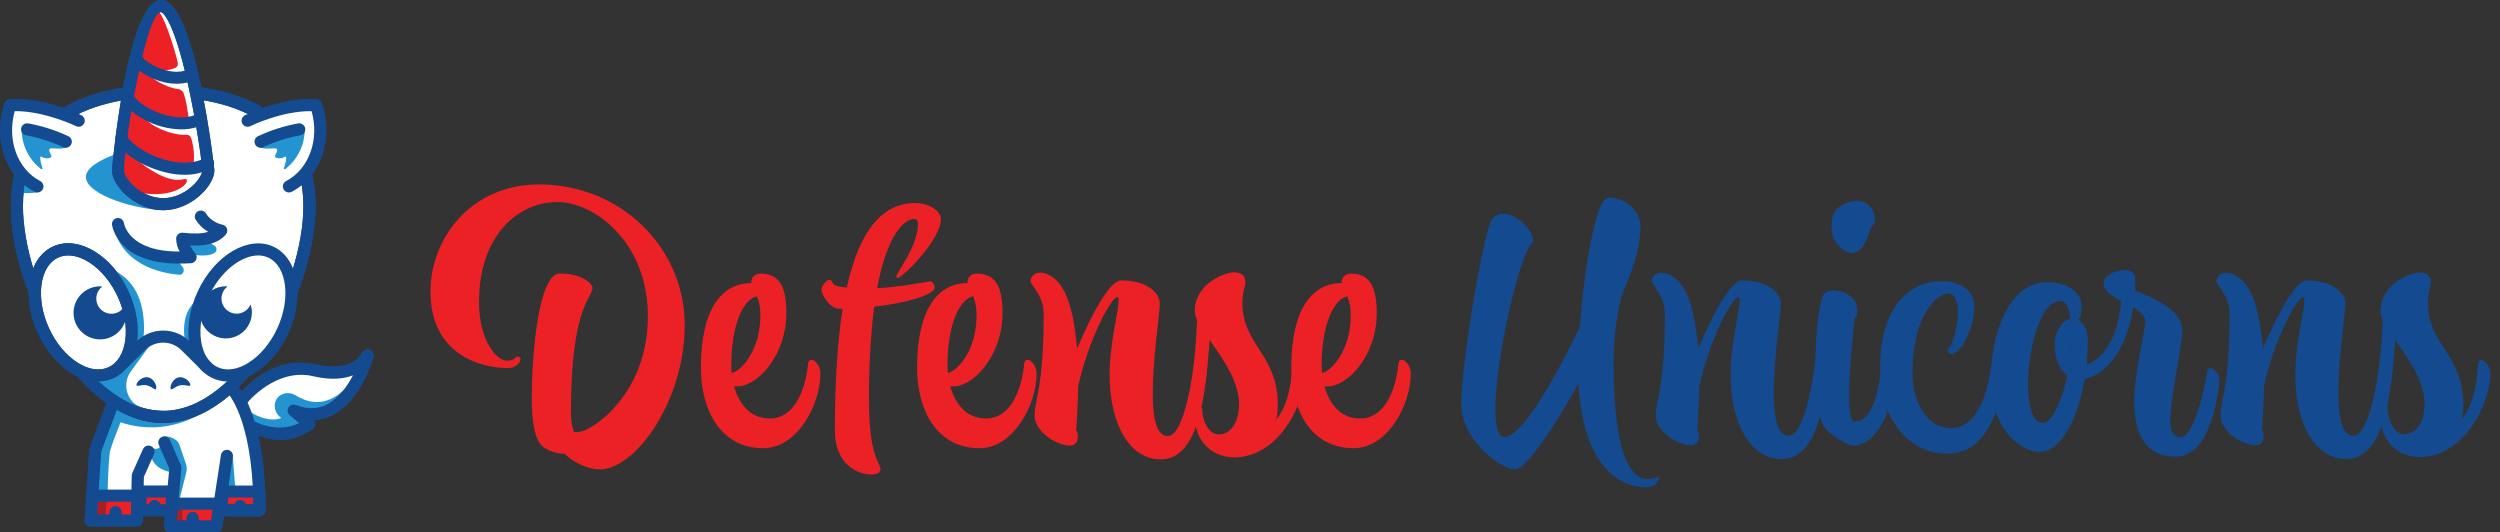 <svg width="263" height="56" viewBox="0 0 263 56" fill="none" xmlns="http://www.w3.org/2000/svg">
<rect x="0" y="0" width="263" height="56" fill="#333333" stroke="none"/>
<g clip-path="url(#clip0_1754_15701)">
<path d="M12.082 42.519L10.024 47.368L9.675 52.144H14.451L15.381 51.62L18.073 51.714L18.114 52.988H23.118L23.478 51.714H27.257C27.257 51.714 26.199 42.402 24.392 41.157C17.532 45.819 12.08 42.523 12.08 42.523" fill="white"/>
<path d="M24.484 47.955L24.763 51.504H23.436L24.484 47.955Z" fill="#2494D1"/>
<path d="M11.372 43.856C11.372 43.856 15.524 46.336 20.502 43.856C24.482 41.877 12.082 42.519 12.082 42.519L11.372 43.856Z" fill="#2494D1"/>
<path d="M27.288 53.677H23.23L23.476 51.708H27.257C27.257 51.708 27.297 53.036 27.291 53.677" fill="#EB2126"/>
<path d="M27.288 54.312H23.23C23.139 54.313 23.049 54.294 22.967 54.258C22.884 54.221 22.81 54.167 22.75 54.1C22.69 54.032 22.644 53.953 22.617 53.866C22.59 53.78 22.582 53.689 22.593 53.599L22.844 51.636C22.864 51.481 22.939 51.339 23.057 51.236C23.174 51.134 23.325 51.078 23.481 51.079H27.257C27.423 51.079 27.582 51.143 27.7 51.258C27.819 51.373 27.889 51.53 27.894 51.695C27.894 51.695 27.934 53.04 27.928 53.69C27.924 53.857 27.855 54.016 27.735 54.132C27.615 54.248 27.455 54.313 27.288 54.312ZM23.944 53.039H26.651C26.651 52.802 26.641 52.561 26.636 52.342H24.038L23.944 53.039Z" fill="#144A8F"/>
<path d="M25.904 41.64C25.904 41.64 28.714 37.926 33.122 38.96C37.531 39.995 38.682 37.381 38.682 37.381C38.682 37.381 36.491 45.399 30.881 43.187C30.881 43.187 31.742 43.91 32.536 44.606C30.854 45.814 29.327 46.532 26.307 44.714" fill="#2494D1"/>
<path d="M25.794 41.891C25.794 41.891 28.372 38.104 31.981 38.948C35.59 39.791 37.765 38.9 37.765 38.9C37.765 38.9 35.252 44.045 31.237 41.667C30.538 41.167 29.602 41.278 29.145 41.915C28.689 42.552 28.884 43.475 29.583 43.975C28.526 44.404 27.119 43.858 26.364 43.355" fill="white"/>
<path d="M13.247 43.057C13.247 43.057 13.688 41.922 12.084 42.519C10.479 43.116 9.442 52.165 9.442 52.165H10.162C10.557 52.165 11.35 52.09 11.323 51.697C11.323 51.697 11.372 49.022 11.558 47.53C11.931 46.16 13.247 43.057 13.247 43.057Z" fill="#2494D1"/>
<path d="M32.551 21.671C32.551 30.314 25.662 43.858 17.165 43.858C8.669 43.858 1.785 30.314 1.785 21.671C1.785 13.028 8.673 9.571 17.17 9.571C25.667 9.571 32.556 13.034 32.556 21.671" fill="white"/>
<path d="M17.165 44.493C8.322 44.493 1.148 30.683 1.148 21.671C1.148 13.574 6.987 8.935 17.17 8.935C27.353 8.935 33.191 13.58 33.191 21.671C33.186 30.683 26.009 44.493 17.165 44.493ZM17.165 10.2C12.73 10.2 2.415 11.315 2.415 21.671C2.415 29.985 9.165 43.222 17.165 43.222C25.165 43.222 31.916 29.985 31.916 21.671C31.916 11.318 21.599 10.2 17.165 10.2Z" fill="#144A8F"/>
<path d="M3.985 20.23C3.985 20.23 2.472 20.472 1.729 20.163C0.729 19.748 2.353 18.5 2.353 18.5L3.985 20.23Z" fill="#2494D1"/>
<path d="M20.865 18.617C20.865 20.544 19.592 21.187 17.204 22.094C14.497 22.094 9.038 20.544 9.038 18.617C9.038 16.691 14.999 15.128 17.705 15.128C20.412 15.128 20.86 16.689 20.86 18.617" fill="#2494D1"/>
<path d="M19.488 35.964C19.488 35.964 18.648 32.462 21.281 31.285C20.782 32.632 19.756 35.555 20.399 36.587C21.042 37.618 19.488 35.964 19.488 35.964Z" fill="#2494D1"/>
<path d="M17.165 44.493C8.322 44.493 1.148 30.683 1.148 21.671C1.148 13.574 6.987 8.935 17.17 8.935C27.353 8.935 33.191 13.58 33.191 21.671C33.186 30.683 26.009 44.493 17.165 44.493ZM17.165 10.2C12.73 10.2 2.415 11.315 2.415 21.671C2.415 29.985 9.165 43.222 17.165 43.222C25.165 43.222 31.916 29.985 31.916 21.671C31.916 11.318 21.599 10.2 17.165 10.2Z" fill="#144A8F"/>
<path d="M12.241 24.696C12.241 24.696 13.101 28.357 18.848 28.907C19.233 28.943 19.461 28.47 19.254 28.144C18.983 27.716 18.121 27.022 18.108 26.453C19.381 26.601 21.451 27.219 22.54 26.63C22.615 26.589 22.677 26.528 22.719 26.454C22.761 26.38 22.781 26.295 22.778 26.21C22.774 26.125 22.747 26.043 22.7 25.972C22.652 25.901 22.586 25.845 22.508 25.81C21.803 25.492 21.838 24.304 21.512 23.696" fill="#2494D1"/>
<path d="M12.412 23.532C12.412 23.532 12.907 27.568 20.064 27.047C19.639 26.496 19.187 25.906 19.168 25.103C20.588 25.262 22.383 25.305 23.287 24.247C22.443 24.099 21.497 23.451 21.106 22.717" fill="white"/>
<path d="M18.82 27.73C12.361 27.73 11.8 23.787 11.778 23.61C11.768 23.449 11.82 23.29 11.924 23.165C12.027 23.041 12.173 22.96 12.334 22.94C12.494 22.92 12.656 22.961 12.787 23.056C12.918 23.151 13.008 23.292 13.039 23.451C13.059 23.593 13.553 26.46 18.821 26.46H18.894C18.668 26.048 18.543 25.589 18.53 25.119C18.529 25.029 18.547 24.941 18.582 24.858C18.618 24.776 18.671 24.702 18.737 24.642C18.804 24.581 18.884 24.535 18.97 24.508C19.057 24.48 19.148 24.472 19.238 24.482C20.384 24.616 21.267 24.586 21.903 24.39C21.339 24.062 20.87 23.593 20.542 23.029C20.482 22.883 20.479 22.721 20.532 22.573C20.584 22.425 20.69 22.302 20.829 22.227C20.967 22.152 21.128 22.131 21.281 22.168C21.434 22.205 21.568 22.297 21.657 22.427C21.95 22.975 22.726 23.516 23.387 23.632C23.497 23.652 23.6 23.701 23.685 23.773C23.77 23.845 23.835 23.939 23.873 24.044C23.911 24.149 23.92 24.262 23.9 24.372C23.88 24.482 23.832 24.585 23.76 24.67C22.851 25.737 21.319 25.895 19.985 25.825C20.149 26.124 20.341 26.407 20.558 26.67C20.628 26.761 20.672 26.869 20.685 26.983C20.698 27.097 20.68 27.212 20.634 27.317C20.587 27.422 20.513 27.512 20.419 27.578C20.325 27.644 20.215 27.683 20.101 27.692C19.654 27.718 19.227 27.731 18.82 27.73Z" fill="#144A8F"/>
<path d="M21.918 17.909C21.918 19.167 19.791 21.48 17.165 21.48C14.54 21.48 12.412 19.167 12.412 17.909C12.412 16.651 14.314 0.637 16.941 0.637C19.568 0.637 21.918 16.653 21.918 17.909Z" fill="white"/>
<path d="M17.165 22.117C14.242 22.117 11.776 19.533 11.776 17.909C11.776 17.726 13.383 0 16.941 0C20.542 0 22.554 17.73 22.554 17.909C22.554 19.533 20.093 22.117 17.165 22.117ZM16.941 1.272C15.309 1.272 13.048 15.406 13.048 17.909C13.048 18.761 14.83 20.845 17.165 20.845C19.501 20.845 21.282 18.761 21.282 17.909C21.282 17.342 20.697 13.047 19.792 8.939C18.149 1.487 16.952 1.272 16.941 1.272Z" fill="#144A8F"/>
<path d="M20.021 40.438C20.088 40.775 19.534 40.42 18.961 40.533C18.388 40.646 18.006 41.186 17.945 40.852C17.885 40.517 18.223 39.812 18.796 39.697C19.369 39.583 19.955 40.102 20.021 40.441" fill="#144A8F"/>
<path d="M14.362 40.438C14.295 40.775 14.849 40.42 15.422 40.533C15.995 40.646 16.377 41.186 16.438 40.852C16.498 40.517 16.161 39.812 15.588 39.697C15.014 39.583 14.429 40.102 14.362 40.441" fill="#144A8F"/>
<path d="M8.312 12.714C8.312 12.714 4.555 10.854 1.081 11.077C-0.153 14.648 1.261 18.219 3.947 19.611" fill="white"/>
<path d="M3.939 20.247C3.837 20.247 3.736 20.223 3.646 20.176C0.562 18.573 -0.799 14.572 0.479 10.869C0.52 10.751 0.595 10.647 0.695 10.571C0.795 10.495 0.915 10.45 1.04 10.442C4.65 10.203 8.435 12.065 8.594 12.144C8.735 12.224 8.841 12.356 8.889 12.511C8.936 12.667 8.923 12.835 8.851 12.98C8.779 13.126 8.653 13.239 8.501 13.295C8.348 13.352 8.18 13.348 8.03 13.284C7.997 13.268 4.687 11.66 1.552 11.692C0.705 14.685 1.815 17.791 4.232 19.047C4.357 19.113 4.457 19.22 4.516 19.349C4.574 19.479 4.587 19.624 4.554 19.762C4.52 19.9 4.441 20.022 4.33 20.11C4.218 20.198 4.081 20.247 3.939 20.247Z" fill="#144A8F"/>
<path d="M2.302 13.461C2.218 13.992 2.326 16.218 4.306 17.777C4.322 17.794 4.343 17.804 4.366 17.807C4.389 17.809 4.412 17.804 4.431 17.791C4.45 17.778 4.464 17.759 4.471 17.737C4.477 17.715 4.475 17.691 4.466 17.67C4.341 17.325 4.259 16.966 4.222 16.602C4.221 16.58 4.225 16.559 4.235 16.54C4.245 16.521 4.26 16.505 4.279 16.494C4.297 16.483 4.319 16.478 4.34 16.479C4.362 16.48 4.383 16.486 4.4 16.498C4.582 16.621 4.805 16.707 5.236 16.616C5.268 16.609 5.299 16.595 5.324 16.574C5.35 16.553 5.37 16.527 5.384 16.497C5.397 16.467 5.403 16.434 5.402 16.401C5.4 16.368 5.391 16.336 5.375 16.307C5.277 16.163 5.21 16 5.176 15.83C5.171 15.801 5.174 15.771 5.182 15.743C5.191 15.715 5.205 15.689 5.225 15.668C5.244 15.646 5.269 15.629 5.296 15.617C5.323 15.606 5.352 15.601 5.381 15.602C6.136 15.629 6.725 15.723 7.196 15.386" fill="#2494D1"/>
<path d="M6.924 14.908C5.621 14.298 4.245 13.86 2.829 13.604L6.924 14.908Z" fill="white"/>
<path d="M6.924 15.543C6.826 15.543 6.73 15.52 6.642 15.478C5.394 14.896 4.077 14.477 2.722 14.231C2.562 14.197 2.42 14.102 2.328 13.966C2.236 13.83 2.2 13.664 2.227 13.502C2.255 13.34 2.344 13.194 2.476 13.097C2.608 12.999 2.773 12.956 2.936 12.977C4.412 13.242 5.848 13.699 7.206 14.338C7.333 14.402 7.435 14.508 7.495 14.637C7.556 14.766 7.571 14.912 7.538 15.051C7.506 15.19 7.428 15.314 7.316 15.403C7.205 15.493 7.067 15.542 6.924 15.543Z" fill="#144A8F"/>
<path d="M26.017 12.714C26.017 12.714 29.776 10.854 33.25 11.077C34.484 14.648 33.07 18.219 30.384 19.611" fill="white"/>
<path d="M30.392 20.248C30.25 20.247 30.112 20.199 30 20.111C29.889 20.023 29.809 19.901 29.776 19.762C29.742 19.625 29.755 19.479 29.813 19.349C29.872 19.22 29.972 19.113 30.098 19.047C32.511 17.791 33.626 14.685 32.779 11.695C29.625 11.644 26.334 13.268 26.302 13.284C26.152 13.348 25.984 13.352 25.831 13.295C25.679 13.239 25.554 13.126 25.482 12.98C25.41 12.835 25.396 12.667 25.444 12.511C25.491 12.356 25.597 12.224 25.738 12.144C25.898 12.066 29.692 10.211 33.294 10.442C33.419 10.45 33.539 10.495 33.639 10.571C33.739 10.647 33.814 10.751 33.855 10.869C35.128 14.572 33.772 18.573 30.687 20.176C30.596 20.223 30.495 20.248 30.392 20.248Z" fill="#144A8F"/>
<path d="M32.033 13.461C32.118 13.992 32.01 16.218 30.029 17.777C30.013 17.794 29.992 17.804 29.969 17.807C29.946 17.809 29.923 17.804 29.904 17.791C29.885 17.778 29.871 17.759 29.865 17.737C29.858 17.715 29.86 17.691 29.87 17.67C29.994 17.325 30.076 16.966 30.113 16.602C30.115 16.58 30.11 16.559 30.101 16.54C30.09 16.521 30.075 16.505 30.057 16.494C30.038 16.483 30.017 16.478 29.995 16.479C29.974 16.48 29.953 16.486 29.935 16.498C29.754 16.621 29.531 16.707 29.099 16.616C29.067 16.609 29.037 16.595 29.011 16.574C28.986 16.553 28.965 16.527 28.952 16.497C28.939 16.467 28.932 16.434 28.934 16.401C28.935 16.368 28.945 16.336 28.961 16.307C29.057 16.162 29.125 16 29.16 15.83C29.164 15.801 29.162 15.771 29.153 15.743C29.145 15.715 29.13 15.689 29.111 15.668C29.091 15.646 29.067 15.629 29.04 15.617C29.013 15.606 28.984 15.601 28.954 15.602C28.2 15.629 27.611 15.723 27.14 15.386" fill="#2494D1"/>
<path d="M27.405 14.908C28.709 14.298 30.086 13.86 31.502 13.604L27.405 14.908Z" fill="white"/>
<path d="M27.407 15.543C27.264 15.542 27.126 15.493 27.014 15.404C26.902 15.315 26.824 15.191 26.791 15.052C26.758 14.913 26.773 14.767 26.834 14.637C26.894 14.508 26.996 14.402 27.124 14.338C28.482 13.699 29.919 13.241 31.397 12.977C31.56 12.956 31.724 12.999 31.856 13.097C31.988 13.194 32.078 13.34 32.105 13.502C32.133 13.664 32.096 13.83 32.004 13.966C31.912 14.102 31.771 14.197 31.61 14.231C30.255 14.477 28.937 14.896 27.689 15.478C27.601 15.52 27.505 15.543 27.407 15.543Z" fill="#144A8F"/>
<path d="M29.752 34.802C28.133 38.304 24.946 40.275 22.632 39.207C20.319 38.139 19.757 34.431 21.375 30.929C22.992 27.426 26.181 25.453 28.494 26.523C30.808 27.593 31.371 31.299 29.752 34.802Z" fill="white"/>
<path d="M23.989 40.135C23.429 40.138 22.875 40.018 22.367 39.783C21.047 39.174 20.171 37.857 19.901 36.076C19.644 34.391 19.964 32.468 20.798 30.663C22.562 26.842 26.137 24.734 28.759 25.947C31.381 27.16 32.089 31.253 30.327 35.068C29.491 36.873 28.233 38.362 26.785 39.258C25.847 39.841 24.892 40.135 23.989 40.135ZM27.157 26.874C25.331 26.874 23.15 28.606 21.953 31.196C21.222 32.779 20.939 34.444 21.157 35.885C21.36 37.23 21.98 38.206 22.898 38.629C23.817 39.053 24.968 38.894 26.117 38.177C27.356 37.41 28.442 36.117 29.172 34.535C30.616 31.411 30.183 28.007 28.227 27.101C27.891 26.948 27.526 26.871 27.157 26.874Z" fill="#144A8F"/>
<path d="M26.5 32.858C26.5 33.401 26.339 33.931 26.038 34.382C25.737 34.834 25.309 35.185 24.808 35.393C24.306 35.601 23.755 35.656 23.223 35.55C22.691 35.445 22.202 35.184 21.818 34.8C21.434 34.417 21.172 33.928 21.066 33.396C20.96 32.864 21.014 32.313 21.221 31.811C21.429 31.31 21.78 30.881 22.231 30.58C22.682 30.278 23.212 30.117 23.755 30.117C24.482 30.117 25.179 30.406 25.693 30.92C26.208 31.434 26.497 32.131 26.498 32.858" fill="#144A8F"/>
<path d="M4.579 34.802C6.196 38.304 9.383 40.276 11.697 39.207C14.01 38.139 14.573 34.431 12.954 30.929C11.335 27.426 8.153 25.455 5.835 26.525C3.517 27.595 2.96 31.301 4.579 34.804" fill="white"/>
<path d="M10.34 40.135C9.438 40.135 8.482 39.841 7.543 39.258C6.094 38.362 4.837 36.87 4.001 35.068C2.238 31.247 2.941 27.162 5.569 25.947C8.197 24.732 11.768 26.848 13.529 30.663C14.363 32.468 14.682 34.391 14.425 36.076C14.155 37.857 13.279 39.174 11.961 39.783C11.453 40.017 10.9 40.138 10.34 40.135ZM7.174 26.874C6.804 26.87 6.439 26.948 6.102 27.101C4.146 28.007 3.714 31.411 5.155 34.535C5.886 36.117 6.972 37.41 8.212 38.177C9.369 38.9 10.512 39.059 11.431 38.629C12.35 38.199 12.967 37.23 13.172 35.885C13.391 34.444 13.109 32.779 12.377 31.196C11.178 28.606 9 26.874 7.174 26.874Z" fill="#144A8F"/>
<path d="M4.579 34.802C6.196 38.304 9.383 40.276 11.697 39.207C14.01 38.139 14.573 34.431 12.954 30.929C11.335 27.426 8.153 25.455 5.835 26.525C3.517 27.595 2.96 31.301 4.579 34.804" fill="white"/>
<path d="M10.34 40.135C9.438 40.135 8.482 39.841 7.543 39.258C6.094 38.362 4.837 36.87 4.001 35.068C2.238 31.247 2.941 27.162 5.569 25.947C8.197 24.732 11.768 26.848 13.529 30.663C14.363 32.468 14.682 34.391 14.425 36.076C14.155 37.857 13.279 39.174 11.961 39.783C11.453 40.017 10.9 40.138 10.34 40.135ZM7.174 26.874C6.804 26.87 6.439 26.948 6.102 27.101C4.146 28.007 3.714 31.411 5.155 34.535C5.886 36.117 6.972 37.41 8.212 38.177C9.369 38.9 10.512 39.059 11.431 38.629C12.35 38.199 12.967 37.23 13.172 35.885C13.391 34.444 13.109 32.779 12.377 31.196C11.178 28.606 9 26.874 7.174 26.874Z" fill="#144A8F"/>
<path d="M7.834 32.858C7.834 33.401 7.995 33.931 8.296 34.383C8.597 34.834 9.025 35.186 9.527 35.394C10.028 35.601 10.579 35.656 11.112 35.55C11.644 35.445 12.133 35.183 12.517 34.8C12.9 34.416 13.162 33.928 13.268 33.395C13.374 32.863 13.319 32.312 13.112 31.81C12.904 31.309 12.553 30.881 12.102 30.579C11.65 30.277 11.12 30.117 10.578 30.117C9.85 30.117 9.153 30.405 8.638 30.919C8.124 31.433 7.835 32.131 7.834 32.858Z" fill="#144A8F"/>
<path d="M13.329 32.858C13.329 33.401 13.168 33.931 12.867 34.383C12.566 34.834 12.137 35.186 11.636 35.394C11.135 35.601 10.583 35.656 10.051 35.55C9.518 35.444 9.03 35.183 8.646 34.799C8.262 34.416 8.001 33.927 7.895 33.394C7.789 32.862 7.844 32.31 8.051 31.809C8.259 31.308 8.611 30.88 9.062 30.578C9.514 30.277 10.044 30.116 10.587 30.117C11.314 30.117 12.011 30.406 12.525 30.92C13.039 31.434 13.328 32.131 13.329 32.858Z" fill="#144A8F"/>
<path d="M13.313 31.417C13.313 31.732 13.219 32.04 13.044 32.302C12.869 32.564 12.621 32.768 12.33 32.888C12.039 33.009 11.719 33.04 11.41 32.979C11.101 32.917 10.818 32.766 10.595 32.543C10.372 32.321 10.221 32.037 10.159 31.728C10.098 31.419 10.129 31.099 10.25 30.808C10.37 30.517 10.574 30.269 10.836 30.094C11.098 29.919 11.406 29.825 11.721 29.825C12.143 29.825 12.548 29.993 12.846 30.292C13.145 30.59 13.313 30.995 13.313 31.417Z" fill="white"/>
<path d="M13.843 38.965C13.445 39.458 13.247 40.083 13.287 40.715C13.327 41.347 13.603 41.941 14.059 42.38C14.728 43.017 16.191 43.394 16.941 43.459C16.941 43.459 11.474 43.1 9.633 40.403C10.429 39.581 12.499 38.464 13.117 37.676C13.735 36.888 15.045 35.356 15.917 36.123" fill="#2494D1"/>
<path d="M15.048 35.92C15.048 35.92 16.092 29.972 11.557 28.27C12.534 30.472 14.558 35.261 13.588 37.056C12.618 38.852 15.048 35.92 15.048 35.92Z" fill="#2494D1"/>
<path d="M17.162 44.493C14.113 44.493 11.047 42.861 8.293 39.776C8.245 39.72 8.206 39.658 8.178 39.591C6.542 38.804 4.994 37.203 4.001 35.069C2.238 31.248 2.942 27.162 5.569 25.947C6.887 25.337 8.459 25.524 9.99 26.472C11.44 27.369 12.697 28.86 13.532 30.663C14.351 32.435 14.637 34.267 14.446 35.843C15.203 35.14 16.202 34.757 17.235 34.775C18.268 34.793 19.253 35.211 19.985 35.94L22.249 38.191C22.356 38.313 22.413 38.47 22.408 38.632C22.403 38.794 22.337 38.947 22.223 39.062C22.109 39.177 21.955 39.244 21.794 39.249C21.632 39.255 21.474 39.199 21.352 39.093L19.087 36.84C18.577 36.331 17.886 36.046 17.166 36.046C16.446 36.046 15.755 36.331 15.245 36.84L13.031 39.045C13.011 39.064 12.989 39.082 12.967 39.099C12.673 39.382 12.334 39.613 11.964 39.785C11.477 40.008 10.948 40.124 10.412 40.127C12.13 41.719 14.457 43.222 17.162 43.222C17.331 43.222 17.493 43.289 17.613 43.409C17.732 43.528 17.799 43.69 17.799 43.859C17.799 44.028 17.732 44.19 17.613 44.309C17.493 44.429 17.331 44.496 17.162 44.496V44.493ZM5.155 34.535C6.624 37.719 9.436 39.551 11.431 38.629C13.387 37.725 13.819 34.321 12.386 31.196C11.655 29.615 10.57 28.321 9.329 27.553C8.172 26.837 7.029 26.678 6.11 27.101C4.154 28.006 3.722 31.411 5.163 34.535H5.155Z" fill="#144A8F"/>
<path d="M29.548 46.29C28.593 46.29 27.59 46.032 26.523 45.52C26.378 45.443 26.269 45.312 26.217 45.157C26.166 45 26.177 44.831 26.248 44.682C26.319 44.534 26.444 44.419 26.598 44.361C26.752 44.303 26.922 44.307 27.073 44.372C29.09 45.337 30.448 45.085 31.489 44.531C30.94 44.053 30.488 43.679 30.486 43.679C30.373 43.582 30.298 43.448 30.274 43.3C30.25 43.153 30.278 43.002 30.354 42.874C30.429 42.745 30.548 42.647 30.689 42.597C30.829 42.547 30.983 42.548 31.123 42.6C32.315 43.078 33.379 43.058 34.372 42.562C35.628 41.934 36.539 40.642 37.144 39.484C36.189 39.858 34.837 40.019 32.977 39.585C29.044 38.661 26.517 41.893 26.412 42.032C26.308 42.159 26.158 42.241 25.994 42.26C25.831 42.279 25.666 42.234 25.535 42.135C25.404 42.035 25.316 41.889 25.291 41.726C25.265 41.564 25.303 41.398 25.398 41.263C25.524 41.103 28.512 37.231 33.269 38.346C37.059 39.234 38.062 37.208 38.104 37.122C38.171 36.977 38.29 36.863 38.438 36.802C38.585 36.741 38.75 36.737 38.9 36.792C39.049 36.847 39.172 36.956 39.245 37.096C39.318 37.237 39.336 37.4 39.295 37.553C39.244 37.741 38.005 42.17 34.942 43.697C34.348 43.999 33.697 44.173 33.032 44.208C33.086 44.275 33.127 44.353 33.151 44.436C33.174 44.52 33.181 44.607 33.169 44.693C33.158 44.779 33.129 44.862 33.085 44.937C33.04 45.011 32.981 45.076 32.911 45.126C31.828 45.905 30.723 46.29 29.548 46.29Z" fill="#144A8F"/>
<path d="M14.882 52.599H9.675V54.755H14.882V52.599Z" fill="#EB2126"/>
<path d="M22.949 53.566H17.743V55.721H22.949V53.566Z" fill="#EB2126"/>
<path d="M20.26 56.002C20.091 56.002 19.929 55.934 19.81 55.815C19.691 55.696 19.623 55.534 19.623 55.365V54.486C19.623 54.317 19.691 54.155 19.81 54.036C19.929 53.916 20.091 53.849 20.26 53.849C20.429 53.849 20.591 53.916 20.711 54.036C20.83 54.155 20.897 54.317 20.897 54.486V55.365C20.897 55.534 20.83 55.696 20.711 55.815C20.591 55.934 20.429 56.002 20.26 56.002Z" fill="#144A8F"/>
<path d="M9.766 52.365C9.766 52.365 10.485 52.365 11.039 52.334C11.214 52.326 11.34 52.561 11.273 52.778C11.017 53.615 11.238 54.292 11.044 54.553C10.812 54.86 9.514 54.384 9.514 54.384L9.766 52.365Z" fill="#A62126"/>
<path d="M17.669 53.421C17.669 53.421 18.382 53.327 18.928 53.23C19.1 53.2 19.246 53.418 19.214 53.641C19.066 54.504 19.373 55.147 19.214 55.43C19.022 55.766 17.675 55.456 17.675 55.456L17.669 53.421Z" fill="#A62126"/>
<path d="M14.789 17.105C14.789 17.105 17.453 19.346 19.276 18.856C20.378 18.558 19.214 20.926 14.943 20.332C10.498 19.711 12.802 15.178 12.802 15.178L14.789 17.105Z" fill="#EB2126"/>
<path d="M15.373 12.461C15.678 13.184 18.001 14.276 19.617 14.184C19.724 14.176 19.83 14.204 19.919 14.264C20.007 14.325 20.073 14.413 20.106 14.515C20.493 15.766 20.506 17.207 20.181 17.786C19.862 18.34 12.771 17.035 12.741 14.045C12.711 11.055 13.908 10.996 13.908 10.996L15.373 12.461Z" fill="#EB2126"/>
<path d="M15.419 7.463C15.659 8.153 17.476 9.248 18.698 9.358C18.842 9.372 18.979 9.427 19.092 9.517C19.205 9.606 19.29 9.727 19.335 9.864C19.654 10.8 19.748 11.811 19.899 12.716C19.994 13.282 13.282 12.037 13.257 9.054C13.232 6.07 14.212 6.005 14.212 6.005L15.419 7.463Z" fill="#EB2126"/>
<path d="M19.409 18.386C17.379 18.386 15.557 17.535 14.89 17.183C13.653 16.527 12.292 15.481 12.154 14.51C12.139 14.347 12.188 14.184 12.29 14.056C12.392 13.928 12.54 13.844 12.703 13.822C12.865 13.8 13.03 13.841 13.162 13.938C13.295 14.034 13.385 14.178 13.415 14.339C13.457 14.589 14.18 15.401 15.655 16.145C16.46 16.551 19.267 17.786 21.57 16.634C21.646 16.59 21.729 16.563 21.815 16.553C21.901 16.543 21.988 16.551 22.071 16.576C22.154 16.601 22.231 16.643 22.297 16.698C22.364 16.754 22.418 16.823 22.457 16.9C22.496 16.978 22.518 17.062 22.523 17.149C22.528 17.235 22.516 17.322 22.486 17.404C22.456 17.485 22.411 17.559 22.351 17.622C22.292 17.686 22.22 17.736 22.14 17.77C21.291 18.186 20.355 18.398 19.409 18.386ZM19.038 13.61C17.69 13.583 16.369 13.229 15.188 12.58C14.115 12.012 12.929 11.1 12.813 10.243C12.796 10.079 12.844 9.915 12.946 9.786C13.048 9.656 13.196 9.571 13.36 9.549C13.523 9.526 13.688 9.568 13.822 9.665C13.955 9.762 14.045 9.907 14.074 10.07C14.133 10.283 14.827 11.041 16.22 11.676C17.036 12.049 19.124 12.821 20.86 11.948C21.01 11.884 21.178 11.879 21.331 11.934C21.484 11.99 21.61 12.102 21.683 12.247C21.756 12.393 21.77 12.56 21.723 12.716C21.676 12.872 21.572 13.004 21.43 13.085C20.685 13.444 19.865 13.624 19.038 13.61Z" fill="#144A8F"/>
<path d="M18.703 6.562C18.735 6.693 18.715 6.83 18.648 6.946C18.58 7.062 18.471 7.148 18.342 7.185C17.847 7.358 17.329 7.454 16.806 7.47C14.999 7.513 14.261 5.319 14.261 5.319C14.261 5.319 14.967 1.108 16.552 1.151C17.091 1.165 18.296 4.867 18.703 6.564" fill="#EB2126"/>
<path d="M17.165 22.117C14.242 22.117 11.776 19.533 11.776 17.909C11.776 17.801 12.378 11.122 13.658 5.954C13.664 5.896 13.679 5.839 13.701 5.785C14.51 2.581 15.583 0 16.941 0C20.542 0 22.554 17.73 22.554 17.909C22.554 19.533 20.093 22.117 17.165 22.117ZM14.639 7.424C13.742 11.563 13.047 16.524 13.047 17.909C13.047 18.761 14.828 20.845 17.164 20.845C19.499 20.845 21.281 18.761 21.281 17.909C21.281 17.342 20.695 13.047 19.791 8.939C19.771 8.849 19.751 8.759 19.732 8.672C18.49 8.99 16.985 8.767 15.554 8.01C15.234 7.839 14.928 7.643 14.639 7.424ZM14.965 5.991C15.148 6.239 15.779 6.787 16.79 7.18C17.382 7.413 18.449 7.718 19.444 7.438C17.984 1.454 16.95 1.274 16.941 1.274C16.32 1.272 15.608 3.318 14.965 5.989V5.991Z" fill="#144A8F"/>
<path d="M26.482 31.417C26.482 31.732 26.389 32.04 26.214 32.302C26.039 32.564 25.79 32.768 25.499 32.888C25.208 33.009 24.888 33.04 24.579 32.979C24.27 32.917 23.987 32.766 23.764 32.543C23.542 32.321 23.39 32.037 23.328 31.728C23.267 31.419 23.299 31.099 23.419 30.808C23.54 30.517 23.744 30.269 24.006 30.094C24.267 29.919 24.575 29.825 24.89 29.825C25.312 29.825 25.717 29.993 26.016 30.292C26.314 30.59 26.482 30.995 26.482 31.417Z" fill="white"/>
<path d="M17.191 46.064L17.247 45.927C17.805 45.821 18.624 46.191 18.848 46.714L19.563 48.796C19.659 49.078 19.672 49.381 19.6 49.67L18.773 52.986L18.463 49.207L17.191 46.064Z" fill="#2494D1"/>
<path d="M12.157 55.298C11.988 55.298 11.826 55.231 11.707 55.111C11.587 54.992 11.52 54.83 11.52 54.661V53.88C11.52 53.711 11.587 53.549 11.707 53.429C11.826 53.31 11.988 53.243 12.157 53.243C12.326 53.243 12.488 53.31 12.607 53.429C12.726 53.549 12.794 53.711 12.794 53.88V54.661C12.794 54.83 12.726 54.992 12.607 55.111C12.488 55.231 12.326 55.298 12.157 55.298ZM14.449 52.781H9.673C9.504 52.781 9.342 52.714 9.223 52.594C9.104 52.475 9.036 52.313 9.036 52.144C9.036 51.975 9.104 51.813 9.223 51.694C9.342 51.574 9.504 51.507 9.673 51.507H14.449C14.618 51.507 14.78 51.574 14.9 51.694C15.019 51.813 15.086 51.975 15.086 52.144C15.086 52.313 15.019 52.475 14.9 52.594C14.78 52.714 14.618 52.781 14.449 52.781Z" fill="#144A8F"/>
<path d="M22.64 53.618H18.113C17.944 53.618 17.782 53.551 17.662 53.432C17.543 53.312 17.476 53.15 17.476 52.981C17.476 52.813 17.543 52.651 17.662 52.531C17.782 52.412 17.944 52.345 18.113 52.345H22.64C22.809 52.345 22.971 52.412 23.091 52.531C23.21 52.651 23.277 52.813 23.277 52.981C23.277 53.15 23.21 53.312 23.091 53.432C22.971 53.551 22.809 53.618 22.64 53.618Z" fill="#144A8F"/>
<path d="M17.589 46.873C18.173 47.457 19.19 49.071 18.77 49.49C18.35 49.909 17.019 49.531 16.439 48.947C15.86 48.363 15.667 47.575 16.088 47.156C16.949 47.511 17.005 46.288 17.589 46.873Z" fill="#2494D1"/>
<path d="M14.392 55.39H9.533C9.446 55.39 9.36 55.373 9.28 55.338C9.2 55.304 9.128 55.253 9.068 55.19C9.009 55.126 8.963 55.051 8.933 54.968C8.904 54.886 8.892 54.799 8.898 54.712L9.388 47.323C9.393 47.261 9.406 47.2 9.428 47.142L11.359 41.995C11.424 41.845 11.544 41.725 11.695 41.661C11.845 41.598 12.015 41.594 12.168 41.651C12.321 41.709 12.446 41.823 12.517 41.97C12.588 42.117 12.6 42.286 12.55 42.442L10.652 47.497L10.213 54.12H13.77L13.86 50.012C13.863 49.928 13.882 49.845 13.916 49.769L15.03 47.28C15.062 47.2 15.109 47.127 15.169 47.065C15.23 47.004 15.302 46.955 15.382 46.922C15.461 46.889 15.547 46.873 15.633 46.874C15.719 46.876 15.804 46.894 15.883 46.929C15.962 46.964 16.032 47.015 16.091 47.078C16.15 47.142 16.195 47.216 16.224 47.297C16.253 47.378 16.265 47.465 16.26 47.551C16.254 47.637 16.231 47.721 16.193 47.798L15.137 50.168L15.035 54.769C15.031 54.937 14.961 55.095 14.841 55.212C14.72 55.328 14.559 55.392 14.392 55.39Z" fill="#144A8F"/>
<path d="M18.07 51.708H14.785V53.676H18.07V51.708Z" fill="#EB2126"/>
<path d="M18.071 54.312H14.787C14.618 54.312 14.456 54.245 14.337 54.126C14.217 54.007 14.15 53.844 14.15 53.676V51.708C14.15 51.539 14.217 51.377 14.337 51.258C14.456 51.138 14.618 51.071 14.787 51.071H18.071C18.24 51.071 18.402 51.138 18.522 51.258C18.641 51.377 18.708 51.539 18.708 51.708V53.677C18.708 53.846 18.64 54.007 18.521 54.127C18.402 54.246 18.24 54.312 18.071 54.312ZM15.422 53.039H17.434V52.342H15.422V53.039Z" fill="#144A8F"/>
<path d="M22.75 56H17.891C17.803 56 17.715 55.982 17.634 55.947C17.552 55.911 17.48 55.859 17.419 55.794C17.36 55.728 17.314 55.651 17.285 55.567C17.257 55.483 17.247 55.394 17.255 55.306L17.81 49.307L16.696 46.777C16.636 46.624 16.638 46.453 16.701 46.301C16.764 46.149 16.884 46.028 17.035 45.962C17.186 45.896 17.356 45.892 17.511 45.949C17.665 46.006 17.791 46.121 17.863 46.27L19.033 48.949C19.077 49.049 19.094 49.159 19.082 49.267L18.578 54.736H22.191L23.241 47.89C23.25 47.805 23.276 47.722 23.318 47.647C23.36 47.572 23.417 47.506 23.485 47.454C23.554 47.401 23.632 47.363 23.715 47.342C23.798 47.32 23.885 47.316 23.97 47.329C24.055 47.342 24.137 47.372 24.21 47.418C24.283 47.463 24.346 47.523 24.395 47.593C24.445 47.664 24.479 47.743 24.497 47.827C24.515 47.912 24.515 47.998 24.498 48.083L23.755 53.047C23.786 53.045 23.816 53.045 23.847 53.047H24.657C24.698 52.917 24.779 52.803 24.888 52.723C24.997 52.642 25.13 52.599 25.266 52.599C25.402 52.599 25.534 52.642 25.643 52.723C25.753 52.803 25.834 52.917 25.874 53.047H26.654C26.536 43.729 23.844 41.216 23.815 41.193C23.689 41.081 23.613 40.925 23.602 40.757C23.591 40.59 23.646 40.425 23.756 40.298C23.866 40.172 24.02 40.095 24.185 40.081C24.351 40.068 24.515 40.12 24.643 40.226C24.777 40.341 27.929 43.128 27.929 53.682C27.929 53.851 27.862 54.013 27.743 54.132C27.623 54.252 27.461 54.319 27.292 54.319H23.841C23.745 54.319 23.65 54.298 23.564 54.257L23.379 55.467C23.355 55.616 23.278 55.751 23.163 55.849C23.047 55.947 22.901 56 22.75 56ZM16.263 54.004C16.094 54.004 15.932 53.937 15.812 53.817C15.693 53.698 15.626 53.536 15.626 53.367V53.228C15.626 53.059 15.693 52.897 15.812 52.778C15.932 52.659 16.094 52.592 16.263 52.592C16.432 52.592 16.594 52.659 16.713 52.778C16.832 52.897 16.899 53.059 16.899 53.228V53.37C16.899 53.538 16.831 53.7 16.712 53.818C16.593 53.937 16.431 54.004 16.263 54.004Z" fill="#144A8F"/>
<path d="M60.053 43.316C60.035 44.04 60.143 44.761 60.372 45.448H60.833C62.107 45.448 68.157 41.611 68.157 33.263C68.157 25.379 62.437 21.257 58.673 21.257C54.268 21.257 50.394 25.022 50.394 31.736C50.394 36.034 52.348 37.945 53.306 37.945C54.23 37.945 54.16 37.52 54.445 37.52C55.19 37.52 54.515 38.726 53.489 38.726C50.399 38.726 45.284 37.2 45.284 30.664C45.284 25.229 49.404 19.404 56.721 19.404C65.282 19.404 72.032 26.011 72.032 34.21C72.032 42.202 66.845 49.377 63.116 49.377C61.803 49.377 60.383 48.667 59.388 47.742C58.535 47.707 57.541 47.424 56.973 46.855C56.048 45.9 55.941 43.445 55.941 41.953C55.941 37.018 56.688 28.775 58.89 28.775C61.376 28.775 62.335 29.911 62.335 30.303C62.335 31.298 60.063 32.213 60.063 43.303" fill="#EB2126"/>
<path d="M79.635 31.167C78.25 31.452 76.929 34.046 76.929 38.449C76.929 38.698 76.966 38.983 76.966 39.231C77.817 39.124 79.99 37.029 79.99 33.192C80.013 32.5 79.892 31.811 79.635 31.167ZM84.999 38.308C85.034 37.989 85.176 37.846 85.354 37.846C85.744 37.846 86.309 38.521 86.309 39.266C86.309 42.609 83.858 47.151 80.306 47.151C75.724 47.151 73.734 43.031 73.734 38.698C73.734 32.376 76.007 29.782 79.027 29.782C79.027 28.93 79.664 28.787 80.021 28.787C82.011 28.787 82.727 30.174 82.727 32.944C82.727 37.313 79.744 40.651 77.54 40.651H77.222C77.72 42.356 78.814 44.026 80.987 44.026C83.51 44.026 84.717 41.149 85.002 38.308" fill="#EB2126"/>
<path d="M89.078 30.244C90.463 24.035 92.915 21.363 96.29 21.363C97.71 21.363 98.988 22.18 98.988 23.034C98.988 25.235 94.94 29.242 94.406 29.242C94.335 29.242 94.3 29.172 94.3 29.101C94.3 28.604 96.573 25.974 96.573 23.529C96.573 23.21 96.431 23.032 96.148 23.032C95.26 23.032 93.376 24.417 92.276 30.314C94.726 30.206 97.638 29.604 97.817 29.604C98.1 29.604 98.315 29.887 98.315 30.277C98.315 30.989 95.436 31.869 91.956 32.267C91.575 35.51 91.395 38.773 91.416 42.038C91.416 48.218 92.623 48.608 92.623 49.39C92.623 49.708 92.27 49.923 91.737 49.923C90.067 49.923 87.828 48.751 87.828 45.27C87.828 40.083 88.113 35.856 88.645 32.482H88.255C87.299 32.482 86.408 30.954 86.408 30.492C86.408 30.137 86.905 29.427 87.261 29.427C87.302 29.43 87.342 29.441 87.378 29.459C87.414 29.477 87.447 29.503 87.473 29.534C87.723 29.817 87.366 30.102 89.065 30.244" fill="#EB2126"/>
<path d="M102.379 31.167C100.994 31.452 99.673 34.046 99.673 38.449C99.673 38.698 99.71 38.983 99.71 39.231C100.561 39.124 102.734 37.029 102.734 33.192C102.756 32.5 102.636 31.811 102.379 31.167ZM107.743 38.308C107.779 37.989 107.921 37.846 108.098 37.846C108.488 37.846 109.053 38.521 109.053 39.266C109.053 42.609 106.601 47.151 103.05 47.151C98.468 47.151 96.478 43.031 96.478 38.698C96.478 32.376 98.751 29.782 101.771 29.782C101.771 28.93 102.408 28.787 102.766 28.787C104.755 28.787 105.465 30.174 105.465 32.944C105.469 37.308 102.486 40.651 100.284 40.651H99.966C100.462 42.356 101.558 44.026 103.731 44.026C106.253 44.026 107.461 41.149 107.744 38.308" fill="#EB2126"/>
<path d="M116.73 39.377C116.73 36.181 117.685 32.7 117.685 31.599C117.685 31.385 117.65 31.244 117.543 31.244C116.907 31.244 114.488 35.754 113.423 40.656C113.387 43.249 113.21 45.238 113.21 45.238C113.317 45.346 113.387 45.629 113.387 45.914C113.387 46.376 113.21 46.87 112.535 46.87C111.185 46.87 108.84 45.45 108.84 43.708C108.84 41.966 109.795 40.938 109.795 32.981C109.795 31.062 108.41 29.997 108.41 29.57C108.41 29.109 108.907 28.682 109.297 28.682C109.652 28.682 110.363 28.717 111.18 29.535C112.495 30.849 113.062 33.726 113.312 36.674C114.804 33.122 116.757 29.499 117.929 29.499C121.091 29.499 122.014 31.134 122.014 31.879C122.014 32.946 121.269 37.669 121.269 41.328C121.269 43.849 121.624 45.875 122.831 45.875C124.677 45.875 125.566 38.736 125.672 37.704C125.709 37.386 125.851 37.242 126.027 37.242C126.419 37.242 126.983 37.954 126.983 38.629V38.741C126.698 41.447 126.094 48.331 122.116 48.331C118.855 48.325 116.73 44.701 116.73 39.377Z" fill="#EB2126"/>
<path d="M136.312 37.881C136.702 37.881 137.307 38.591 137.307 39.303V39.377C137.129 42.823 134.429 48.01 129.953 48.116H129.882C127.29 48.116 125.692 46.163 125.692 43.853C125.692 43.216 126.082 42.823 126.295 42.823C126.402 42.823 126.472 42.894 126.472 43.073C126.472 44.028 127.042 45.701 128.213 45.701C129.457 45.701 130.345 44.458 130.345 42.503C130.345 40.196 128.782 37.958 127.467 36.074L127.253 35.756C127.077 38.462 126.827 40.197 126.827 40.197C126.827 40.197 126.827 40.337 126.65 40.337C126.223 40.267 125.478 39.913 125.478 39.451V39.377C125.478 39.377 125.762 37.282 125.94 33.659C125.784 33.376 125.698 33.059 125.692 32.736C125.692 29.752 128.958 28.65 129.812 28.65C130.665 28.65 131.019 29.005 131.019 29.787C131.019 29.965 130.7 30.782 130.7 31.847C130.7 36.324 134.429 37.282 134.429 42.609C134.429 43.124 134.37 43.637 134.252 44.138C135.565 42.546 135.844 40.231 135.992 38.312C136.027 37.994 136.134 37.886 136.31 37.886" fill="#EB2126"/>
<path d="M141.741 31.167C140.356 31.452 139.034 34.046 139.034 38.449C139.034 38.698 139.071 38.983 139.071 39.231C139.923 39.124 142.096 37.029 142.096 33.192C142.119 32.5 141.998 31.811 141.741 31.167ZM147.104 38.308C147.14 37.989 147.283 37.846 147.46 37.846C147.851 37.846 148.415 38.521 148.415 39.266C148.415 42.609 145.963 47.151 142.411 47.151C137.829 47.151 135.841 43.031 135.841 38.698C135.841 32.376 138.113 29.782 141.133 29.782C141.133 28.93 141.77 28.787 142.128 28.787C144.116 28.787 144.834 30.174 144.834 32.944C144.834 37.313 141.849 40.651 139.647 40.651H139.329C139.826 42.356 140.921 44.026 143.094 44.026C145.616 44.026 146.824 41.149 147.108 38.308" fill="#EB2126"/>
<path d="M172.582 23.688C172.582 26.347 171.553 28.827 170.562 31.202C170.032 33.432 169.758 35.715 169.746 38.007C169.746 49.205 172.12 50.41 173.325 50.41C173.704 50.4 174.077 50.317 174.424 50.164C174.459 50.164 174.53 50.269 174.53 50.305C174.53 50.624 174.035 51.261 173.29 51.261C169.605 51.261 166.445 48.035 166.059 40.344C163.295 45.306 160.462 49.382 159.398 49.382C157.838 49.382 153.727 46.198 153.727 42.578C153.727 38.147 156.136 23.863 157.023 22.978C157.166 22.819 157.341 22.693 157.537 22.608C157.733 22.522 157.944 22.479 158.158 22.481C159.61 22.481 161.275 24.29 161.275 25.247C161.282 25.318 161.273 25.39 161.249 25.458C161.224 25.525 161.185 25.587 161.133 25.637C159.822 26.91 157.313 37.792 157.313 43.108C157.313 44.845 157.596 45.973 158.268 45.973C160.075 45.973 163.407 40.161 166.207 34.383C166.632 28.252 167.908 20.774 169.219 20.774C170.353 20.774 172.303 21.483 172.587 23.68" fill="#144A8F"/>
<path d="M182.059 39.365C182.059 36.181 183.015 32.702 183.015 31.604C183.015 31.392 182.979 31.249 182.873 31.249C182.236 31.249 179.824 35.749 178.761 40.642C178.726 43.23 178.549 45.214 178.549 45.214C178.654 45.321 178.726 45.604 178.726 45.887C178.726 46.349 178.549 46.843 177.875 46.843C176.529 46.843 174.19 45.426 174.19 43.689C174.19 41.952 175.145 40.925 175.145 32.986C175.145 31.075 173.763 30.008 173.763 29.583C173.763 29.123 174.26 28.698 174.65 28.698C175.003 28.698 175.713 28.733 176.529 29.548C177.839 30.858 178.407 33.731 178.654 36.671C180.142 33.127 182.093 29.507 183.271 29.507C186.425 29.507 187.345 31.139 187.345 31.882C187.345 32.946 186.601 37.66 186.601 41.31C186.601 43.826 186.956 45.846 188.162 45.846C190.004 45.846 190.89 38.723 190.995 37.695C191.032 37.376 191.174 37.235 191.35 37.235C191.74 37.235 192.306 37.943 192.306 38.617V38.723C192.022 41.415 191.42 48.291 187.45 48.291C184.189 48.291 182.064 44.677 182.064 39.36" fill="#144A8F"/>
<path d="M193.286 21.927C193.711 21.502 194.775 21.114 195.307 21.114C196.547 21.114 197.255 22.069 197.255 23.204C197.251 23.391 197.176 23.569 197.044 23.701C196.512 24.231 196.335 26.606 194.775 26.606C194.101 26.606 192.685 25.651 192.685 23.948C192.685 22.779 192.861 22.355 193.286 21.927ZM195.058 46.879C194.492 46.879 193.11 46.169 192.116 45.177C191.301 44.362 190.983 41.42 190.983 38.408C190.983 34.934 191.408 31.355 191.938 30.86C192.209 30.646 192.547 30.533 192.893 30.542C193.632 30.562 194.338 30.852 194.878 31.357C195.197 31.675 195.375 32.102 195.375 32.81C195.375 33.307 195.127 33.447 195.127 33.447C195.127 33.447 194.523 38.408 194.523 41.633C194.523 43.194 194.665 44.362 195.09 44.362C197.11 44.362 197.637 40.712 197.82 39.365C197.82 39.26 197.962 39.188 198.139 39.188C198.529 39.188 199.167 39.471 199.167 39.897C199.147 40.905 198.992 41.906 198.706 42.874C198.069 45.036 196.58 46.879 195.055 46.879" fill="#144A8F"/>
<path d="M197.784 38.763C197.784 32.205 200.938 29.583 204.27 29.583C206.29 29.583 207.707 30.612 207.707 32.205C207.707 34.434 206.325 37.239 205.262 37.239C205.214 37.242 205.167 37.235 205.122 37.218C205.078 37.202 205.038 37.176 205.004 37.142C204.97 37.108 204.944 37.068 204.927 37.024C204.911 36.979 204.904 36.932 204.907 36.884C204.907 36.813 204.907 36.708 204.978 36.671C205.333 36.283 205.97 34.829 205.97 32.667C205.97 31.675 205.545 30.858 205.015 30.858C203.881 30.858 201.194 32.915 201.194 39.258C201.194 42.662 202.966 45.036 205.235 45.036C208.53 45.036 209.31 39.755 209.452 38.55C209.487 38.231 209.594 38.09 209.77 38.09C210.16 38.09 210.762 38.798 210.762 39.506V39.578C210.515 42.2 209.31 47.729 204.915 47.729C200.519 47.729 197.792 43.795 197.792 38.763" fill="#144A8F"/>
<path d="M217.852 35.538C217.852 35.538 217.817 35.963 217.817 36.318C217.809 36.46 217.821 36.603 217.852 36.743V35.538ZM217.781 33.552C217.745 32.879 217.568 31.675 216.683 31.675C214.663 31.675 213.351 36.671 213.351 40.431C213.351 42.7 213.811 44.507 214.911 44.507C215.903 44.507 216.966 41.92 217.498 39.51C216.718 38.943 216.151 37.879 216.151 36.249C216.151 34.937 216.895 33.702 217.781 33.555V33.552ZM228.306 44.047C228.306 45.782 228.98 45.996 229.407 45.996C230.858 45.996 232.064 40.29 232.17 39.191C232.205 38.873 232.347 38.73 232.524 38.73C232.915 38.73 233.479 39.333 233.479 40.003V40.173C233.196 42.797 232.205 48.041 228.873 48.041C225.293 48.041 224.514 44.994 224.514 42.194C224.514 39.358 225.683 34.751 225.683 33.829C225.683 33.192 225.116 32.731 224.409 32.341C223.699 37.061 221.327 39.537 219.305 39.855C218.597 44.144 216.788 47.546 214.529 47.546C212.509 47.546 209.425 44.958 209.425 40.139C209.425 35.283 211.197 29.684 215.414 29.684C217.611 29.684 218.995 30.854 218.995 32.129C218.995 32.979 218.851 33.403 218.64 33.653C219.385 34.008 219.631 34.964 219.631 35.921C219.631 36.736 219.596 37.513 219.526 38.295C220.978 38.011 222.857 35.748 223.14 31.669C222.185 31.172 221.297 30.605 221.297 29.79C221.297 29.01 222.538 28.407 223.495 28.407C224.132 28.407 224.629 28.655 224.629 29.294C224.629 29.754 224.629 30.179 224.594 30.567C226.472 31.276 229.591 32.587 229.591 34.821C229.591 36.025 228.318 42.121 228.318 44.036" fill="#144A8F"/>
<path d="M241.465 39.365C241.465 36.181 242.42 32.702 242.42 31.604C242.42 31.392 242.383 31.249 242.278 31.249C241.641 31.249 239.231 35.749 238.168 40.642C238.131 43.23 237.954 45.214 237.954 45.214C238.061 45.321 238.131 45.604 238.131 45.887C238.131 46.349 237.954 46.843 237.281 46.843C235.934 46.843 233.595 45.426 233.595 43.689C233.595 41.952 234.55 40.925 234.55 32.986C234.55 31.075 233.169 30.008 233.169 29.583C233.169 29.123 233.664 28.698 234.054 28.698C234.409 28.698 235.117 28.733 235.932 29.548C237.244 30.858 237.811 33.731 238.059 36.671C239.548 33.127 241.497 29.507 242.667 29.507C245.82 29.507 246.742 31.139 246.742 31.882C246.742 32.946 245.997 37.66 245.997 41.31C245.997 43.826 246.352 45.846 247.557 45.846C249.399 45.846 250.286 38.723 250.393 37.695C250.428 37.376 250.57 37.235 250.746 37.235C251.136 37.235 251.701 37.943 251.701 38.617V38.723C251.418 41.415 250.816 48.291 246.846 48.291C243.585 48.291 241.46 44.677 241.46 39.36" fill="#144A8F"/>
<path d="M261.012 37.876C261.402 37.876 262.005 38.586 262.005 39.295V39.365C261.827 42.802 259.139 47.978 254.667 48.084H254.601C252.014 48.084 250.418 46.134 250.418 43.83C250.418 43.194 250.808 42.802 251.02 42.802C251.127 42.802 251.198 42.874 251.198 43.052C251.198 44.007 251.765 45.674 252.935 45.674C254.176 45.674 255.061 44.434 255.061 42.49C255.061 40.186 253.502 37.954 252.195 36.076L251.983 35.757C251.805 38.451 251.557 40.186 251.557 40.186C251.557 40.186 251.557 40.328 251.38 40.328C250.955 40.258 250.21 39.903 250.21 39.443V39.371C250.21 39.371 250.495 37.281 250.671 33.665C250.516 33.383 250.43 33.066 250.423 32.743C250.423 29.768 253.684 28.668 254.534 28.668C255.384 28.668 255.739 29.023 255.739 29.803C255.739 29.98 255.42 30.795 255.42 31.858C255.42 36.324 259.143 37.281 259.143 42.597C259.142 43.11 259.083 43.621 258.964 44.12C260.276 42.528 260.556 40.221 260.701 38.309C260.736 37.991 260.843 37.883 261.02 37.883" fill="#144A8F"/>
<path d="M12.082 42.519L10.024 47.368L9.675 52.144H14.451L15.381 51.62L18.073 51.714L18.114 52.988H23.118L23.478 51.714H27.257C27.257 51.714 26.199 42.402 24.392 41.157C17.532 45.819 12.08 42.523 12.08 42.523" fill="white"/>
<path d="M24.484 47.955L24.763 51.504H23.436L24.484 47.955Z" fill="#2494D1"/>
<path d="M11.372 43.856C11.372 43.856 15.524 46.336 20.502 43.856C24.482 41.877 12.082 42.519 12.082 42.519L11.372 43.856Z" fill="#2494D1"/>
<path d="M27.288 53.677H23.23L23.476 51.708H27.257C27.257 51.708 27.297 53.036 27.291 53.677" fill="#EB2126"/>
<path d="M27.288 54.312H23.23C23.139 54.313 23.049 54.294 22.967 54.258C22.884 54.221 22.81 54.167 22.75 54.1C22.69 54.032 22.644 53.953 22.617 53.866C22.59 53.78 22.582 53.689 22.593 53.599L22.844 51.636C22.864 51.481 22.939 51.339 23.057 51.236C23.174 51.134 23.325 51.078 23.481 51.079H27.257C27.423 51.079 27.582 51.143 27.7 51.258C27.819 51.373 27.889 51.53 27.894 51.695C27.894 51.695 27.934 53.04 27.928 53.69C27.924 53.857 27.855 54.016 27.735 54.132C27.615 54.248 27.455 54.313 27.288 54.312ZM23.944 53.039H26.651C26.651 52.802 26.641 52.561 26.636 52.342H24.038L23.944 53.039Z" fill="#144A8F"/>
<path d="M25.904 41.64C25.904 41.64 28.714 37.926 33.122 38.96C37.531 39.995 38.682 37.381 38.682 37.381C38.682 37.381 36.491 45.399 30.881 43.187C30.881 43.187 31.742 43.91 32.536 44.606C30.854 45.814 29.327 46.532 26.307 44.714" fill="#2494D1"/>
<path d="M25.524 42.273C25.524 42.273 28.372 38.104 31.981 38.948C35.59 39.791 37.765 38.9 37.765 38.9C37.765 38.9 35.252 44.045 31.237 41.667C30.538 41.167 29.602 41.278 29.145 41.915C28.689 42.552 28.884 43.475 29.583 43.975C28.526 44.404 27.119 43.858 26.364 43.355" fill="white"/>
<path d="M13.247 43.057C13.247 43.057 13.688 41.922 12.084 42.519C10.479 43.116 9.442 52.165 9.442 52.165H10.162C10.557 52.165 11.35 52.09 11.323 51.697C11.323 51.697 11.372 49.022 11.558 47.53C11.931 46.16 13.247 43.057 13.247 43.057Z" fill="#2494D1"/>
<path d="M32.551 21.671C32.551 30.314 25.662 43.858 17.165 43.858C8.669 43.858 1.785 30.314 1.785 21.671C1.785 13.028 8.673 9.571 17.17 9.571C25.667 9.571 32.556 13.034 32.556 21.671" fill="white"/>
<path d="M17.165 44.493C8.322 44.493 1.148 30.683 1.148 21.671C1.148 13.574 6.987 8.935 17.17 8.935C27.353 8.935 33.191 13.58 33.191 21.671C33.186 30.683 26.009 44.493 17.165 44.493ZM17.165 10.2C12.73 10.2 2.415 11.315 2.415 21.671C2.415 29.985 9.165 43.222 17.165 43.222C25.165 43.222 31.916 29.985 31.916 21.671C31.916 11.318 21.599 10.2 17.165 10.2Z" fill="#144A8F"/>
<path d="M3.985 20.23C3.985 20.23 2.472 20.472 1.729 20.163C0.729 19.748 2.353 18.5 2.353 18.5L3.985 20.23Z" fill="#2494D1"/>
<path d="M20.865 18.617C20.865 20.544 19.592 21.187 17.204 22.094C14.497 22.094 9.038 20.544 9.038 18.617C9.038 16.691 14.999 15.128 17.705 15.128C20.412 15.128 20.86 16.689 20.86 18.617" fill="#2494D1"/>
<path d="M19.488 35.964C19.488 35.964 18.648 32.462 21.281 31.285C20.782 32.632 19.756 35.555 20.399 36.587C21.042 37.618 19.488 35.964 19.488 35.964Z" fill="#2494D1"/>
<path d="M17.165 44.493C8.322 44.493 1.148 30.683 1.148 21.671C1.148 13.574 6.987 8.935 17.17 8.935C27.353 8.935 33.191 13.58 33.191 21.671C33.186 30.683 26.009 44.493 17.165 44.493ZM17.165 10.2C12.73 10.2 2.415 11.315 2.415 21.671C2.415 29.985 9.165 43.222 17.165 43.222C25.165 43.222 31.916 29.985 31.916 21.671C31.916 11.318 21.599 10.2 17.165 10.2Z" fill="#144A8F"/>
<path d="M12.241 24.696C12.241 24.696 13.101 28.357 18.848 28.907C19.233 28.943 19.461 28.47 19.254 28.144C18.983 27.716 18.121 27.022 18.108 26.453C19.381 26.601 21.451 27.219 22.54 26.63C22.615 26.589 22.677 26.528 22.719 26.454C22.761 26.38 22.781 26.295 22.778 26.21C22.774 26.125 22.747 26.043 22.7 25.972C22.652 25.901 22.586 25.845 22.508 25.81C21.803 25.492 21.838 24.304 21.512 23.696" fill="#2494D1"/>
<path d="M12.412 23.532C12.412 23.532 12.907 27.568 20.064 27.047C19.639 26.496 19.187 25.906 19.168 25.103C20.588 25.262 22.383 25.305 23.287 24.247C22.443 24.099 21.497 23.451 21.106 22.717" fill="white"/>
<path d="M18.82 27.73C12.361 27.73 11.8 23.787 11.778 23.61C11.768 23.449 11.82 23.29 11.924 23.165C12.027 23.041 12.173 22.96 12.334 22.94C12.494 22.92 12.656 22.961 12.787 23.056C12.918 23.151 13.008 23.292 13.039 23.451C13.059 23.593 13.553 26.46 18.821 26.46H18.894C18.668 26.048 18.543 25.589 18.53 25.119C18.529 25.029 18.547 24.941 18.582 24.858C18.618 24.776 18.671 24.702 18.737 24.642C18.804 24.581 18.884 24.535 18.97 24.508C19.057 24.48 19.148 24.472 19.238 24.482C20.384 24.616 21.267 24.586 21.903 24.39C21.339 24.062 20.87 23.593 20.542 23.029C20.482 22.883 20.479 22.721 20.532 22.573C20.584 22.425 20.69 22.302 20.829 22.227C20.967 22.152 21.128 22.131 21.281 22.168C21.434 22.205 21.568 22.297 21.657 22.427C21.95 22.975 22.726 23.516 23.387 23.632C23.497 23.652 23.6 23.701 23.685 23.773C23.77 23.845 23.835 23.939 23.873 24.044C23.911 24.149 23.92 24.262 23.9 24.372C23.88 24.482 23.832 24.585 23.76 24.67C22.851 25.737 21.319 25.895 19.985 25.825C20.149 26.124 20.341 26.407 20.558 26.67C20.628 26.761 20.672 26.869 20.685 26.983C20.698 27.097 20.68 27.212 20.634 27.317C20.587 27.422 20.513 27.512 20.419 27.578C20.325 27.644 20.215 27.683 20.101 27.692C19.654 27.718 19.227 27.731 18.82 27.73Z" fill="#144A8F"/>
<path d="M21.918 17.909C21.918 19.167 19.791 21.48 17.165 21.48C14.54 21.48 12.412 19.167 12.412 17.909C12.412 16.651 14.314 0.637 16.941 0.637C19.568 0.637 21.918 16.653 21.918 17.909Z" fill="white"/>
<path d="M17.165 22.117C14.242 22.117 11.776 19.533 11.776 17.909C11.776 17.726 13.383 0 16.941 0C20.542 0 22.554 17.73 22.554 17.909C22.554 19.533 20.093 22.117 17.165 22.117ZM16.941 1.272C15.309 1.272 13.048 15.406 13.048 17.909C13.048 18.761 14.83 20.845 17.165 20.845C19.501 20.845 21.282 18.761 21.282 17.909C21.282 17.342 20.697 13.047 19.792 8.939C18.149 1.487 16.952 1.272 16.941 1.272Z" fill="#144A8F"/>
<path d="M20.021 40.438C20.088 40.775 19.534 40.42 18.961 40.533C18.388 40.646 18.006 41.186 17.945 40.852C17.885 40.517 18.223 39.812 18.796 39.697C19.369 39.583 19.955 40.102 20.021 40.441" fill="#144A8F"/>
<path d="M14.362 40.438C14.295 40.775 14.849 40.42 15.422 40.533C15.995 40.646 16.377 41.186 16.438 40.852C16.498 40.517 16.161 39.812 15.588 39.697C15.014 39.583 14.429 40.102 14.362 40.441" fill="#144A8F"/>
<path d="M8.312 12.714C8.312 12.714 4.555 10.854 1.081 11.077C-0.153 14.648 1.261 18.219 3.947 19.611" fill="white"/>
<path d="M3.939 20.247C3.837 20.247 3.736 20.223 3.646 20.176C0.562 18.573 -0.799 14.572 0.479 10.869C0.52 10.751 0.595 10.647 0.695 10.571C0.795 10.495 0.915 10.45 1.04 10.442C4.65 10.203 8.435 12.065 8.594 12.144C8.735 12.224 8.841 12.356 8.889 12.511C8.936 12.667 8.923 12.835 8.851 12.98C8.779 13.126 8.653 13.239 8.501 13.295C8.348 13.352 8.18 13.348 8.03 13.284C7.997 13.268 4.687 11.66 1.552 11.692C0.705 14.685 1.815 17.791 4.232 19.047C4.357 19.113 4.457 19.22 4.516 19.349C4.574 19.479 4.587 19.624 4.554 19.762C4.52 19.9 4.441 20.022 4.33 20.11C4.218 20.198 4.081 20.247 3.939 20.247Z" fill="#144A8F"/>
<path d="M2.302 13.461C2.218 13.992 2.326 16.218 4.306 17.777C4.322 17.794 4.343 17.804 4.366 17.807C4.389 17.809 4.412 17.804 4.431 17.791C4.45 17.778 4.464 17.759 4.471 17.737C4.477 17.715 4.475 17.691 4.466 17.67C4.341 17.325 4.259 16.966 4.222 16.602C4.221 16.58 4.225 16.559 4.235 16.54C4.245 16.521 4.26 16.505 4.279 16.494C4.297 16.483 4.319 16.478 4.34 16.479C4.362 16.48 4.383 16.486 4.4 16.498C4.582 16.621 4.805 16.707 5.236 16.616C5.268 16.609 5.299 16.595 5.324 16.574C5.35 16.553 5.37 16.527 5.384 16.497C5.397 16.467 5.403 16.434 5.402 16.401C5.4 16.368 5.391 16.336 5.375 16.307C5.277 16.163 5.21 16 5.176 15.83C5.171 15.801 5.174 15.771 5.182 15.743C5.191 15.715 5.205 15.689 5.225 15.668C5.244 15.646 5.269 15.629 5.296 15.617C5.323 15.606 5.352 15.601 5.381 15.602C6.136 15.629 6.725 15.723 7.196 15.386" fill="#2494D1"/>
<path d="M6.924 14.908C5.621 14.298 4.245 13.86 2.829 13.604L6.924 14.908Z" fill="white"/>
<path d="M6.924 15.543C6.826 15.543 6.73 15.52 6.642 15.478C5.394 14.896 4.077 14.477 2.722 14.231C2.562 14.197 2.42 14.102 2.328 13.966C2.236 13.83 2.2 13.664 2.227 13.502C2.255 13.34 2.344 13.194 2.476 13.097C2.608 12.999 2.773 12.956 2.936 12.977C4.412 13.242 5.848 13.699 7.206 14.338C7.333 14.402 7.435 14.508 7.495 14.637C7.556 14.766 7.571 14.912 7.538 15.051C7.506 15.19 7.428 15.314 7.316 15.403C7.205 15.493 7.067 15.542 6.924 15.543Z" fill="#144A8F"/>
<path d="M26.017 12.714C26.017 12.714 29.776 10.854 33.25 11.077C34.484 14.648 33.07 18.219 30.384 19.611" fill="white"/>
<path d="M30.392 20.248C30.25 20.247 30.112 20.199 30 20.111C29.889 20.023 29.809 19.901 29.776 19.762C29.742 19.625 29.755 19.479 29.813 19.349C29.872 19.22 29.972 19.113 30.098 19.047C32.511 17.791 33.626 14.685 32.779 11.695C29.625 11.644 26.334 13.268 26.302 13.284C26.152 13.348 25.984 13.352 25.831 13.295C25.679 13.239 25.554 13.126 25.482 12.98C25.41 12.835 25.396 12.667 25.444 12.511C25.491 12.356 25.597 12.224 25.738 12.144C25.898 12.066 29.692 10.211 33.294 10.442C33.419 10.45 33.539 10.495 33.639 10.571C33.739 10.647 33.814 10.751 33.855 10.869C35.128 14.572 33.772 18.573 30.687 20.176C30.596 20.223 30.495 20.248 30.392 20.248Z" fill="#144A8F"/>
<path d="M32.033 13.461C32.118 13.992 32.01 16.218 30.029 17.777C30.013 17.794 29.992 17.804 29.969 17.807C29.946 17.809 29.923 17.804 29.904 17.791C29.885 17.778 29.871 17.759 29.865 17.737C29.858 17.715 29.86 17.691 29.87 17.67C29.994 17.325 30.076 16.966 30.113 16.602C30.115 16.58 30.11 16.559 30.101 16.54C30.09 16.521 30.075 16.505 30.057 16.494C30.038 16.483 30.017 16.478 29.995 16.479C29.974 16.48 29.953 16.486 29.935 16.498C29.754 16.621 29.531 16.707 29.099 16.616C29.067 16.609 29.037 16.595 29.011 16.574C28.986 16.553 28.965 16.527 28.952 16.497C28.939 16.467 28.932 16.434 28.934 16.401C28.935 16.368 28.945 16.336 28.961 16.307C29.057 16.162 29.125 16 29.16 15.83C29.164 15.801 29.162 15.771 29.153 15.743C29.145 15.715 29.13 15.689 29.111 15.668C29.091 15.646 29.067 15.629 29.04 15.617C29.013 15.606 28.984 15.601 28.954 15.602C28.2 15.629 27.611 15.723 27.14 15.386" fill="#2494D1"/>
<path d="M27.405 14.908C28.709 14.298 30.086 13.86 31.502 13.604L27.405 14.908Z" fill="white"/>
<path d="M27.407 15.543C27.264 15.542 27.126 15.493 27.014 15.404C26.902 15.315 26.824 15.191 26.791 15.052C26.758 14.913 26.773 14.767 26.834 14.637C26.894 14.508 26.996 14.402 27.124 14.338C28.482 13.699 29.919 13.241 31.397 12.977C31.56 12.956 31.724 12.999 31.856 13.097C31.988 13.194 32.078 13.34 32.105 13.502C32.133 13.664 32.096 13.83 32.004 13.966C31.912 14.102 31.771 14.197 31.61 14.231C30.255 14.477 28.937 14.896 27.689 15.478C27.601 15.52 27.505 15.543 27.407 15.543Z" fill="#144A8F"/>
<path d="M29.752 34.802C28.133 38.304 24.946 40.275 22.632 39.207C20.319 38.139 19.757 34.431 21.375 30.929C22.992 27.426 26.181 25.453 28.494 26.523C30.808 27.593 31.371 31.299 29.752 34.802Z" fill="white"/>
<path d="M23.989 40.135C23.429 40.138 22.875 40.018 22.367 39.783C21.047 39.174 20.171 37.857 19.901 36.076C19.644 34.391 19.964 32.468 20.798 30.663C22.562 26.842 26.137 24.734 28.759 25.947C31.381 27.16 32.089 31.253 30.327 35.068C29.491 36.873 28.233 38.362 26.785 39.258C25.847 39.841 24.892 40.135 23.989 40.135ZM27.157 26.874C25.331 26.874 23.15 28.606 21.953 31.196C21.222 32.779 20.939 34.444 21.157 35.885C21.36 37.23 21.98 38.206 22.898 38.629C23.817 39.053 24.968 38.894 26.117 38.177C27.356 37.41 28.442 36.117 29.172 34.535C30.616 31.411 30.183 28.007 28.227 27.101C27.891 26.948 27.526 26.871 27.157 26.874Z" fill="#144A8F"/>
<path d="M4.579 34.802C6.196 38.304 9.383 40.276 11.697 39.207C14.01 38.139 14.573 34.431 12.954 30.929C11.335 27.426 8.153 25.455 5.835 26.525C3.517 27.595 2.96 31.301 4.579 34.804" fill="white"/>
<path d="M10.34 40.135C9.438 40.135 8.482 39.841 7.543 39.258C6.094 38.362 4.837 36.87 4.001 35.068C2.238 31.247 2.941 27.162 5.569 25.947C8.197 24.732 11.768 26.848 13.529 30.663C14.363 32.468 14.682 34.391 14.425 36.076C14.155 37.857 13.279 39.174 11.961 39.783C11.453 40.017 10.9 40.138 10.34 40.135ZM7.174 26.874C6.804 26.87 6.439 26.948 6.102 27.101C4.146 28.007 3.714 31.411 5.155 34.535C5.886 36.117 6.972 37.41 8.212 38.177C9.369 38.9 10.512 39.059 11.431 38.629C12.35 38.199 12.967 37.23 13.172 35.885C13.391 34.444 13.109 32.779 12.377 31.196C11.178 28.606 9 26.874 7.174 26.874Z" fill="#144A8F"/>
<path d="M4.579 34.802C6.196 38.304 9.383 40.276 11.697 39.207C14.01 38.139 14.573 34.431 12.954 30.929C11.335 27.426 8.153 25.455 5.835 26.525C3.517 27.595 2.96 31.301 4.579 34.804" fill="white"/>
<path d="M10.34 40.135C9.438 40.135 8.482 39.841 7.543 39.258C6.094 38.362 4.837 36.87 4.001 35.068C2.238 31.247 2.941 27.162 5.569 25.947C8.197 24.732 11.768 26.848 13.529 30.663C14.363 32.468 14.682 34.391 14.425 36.076C14.155 37.857 13.279 39.174 11.961 39.783C11.453 40.017 10.9 40.138 10.34 40.135ZM7.174 26.874C6.804 26.87 6.439 26.948 6.102 27.101C4.146 28.007 3.714 31.411 5.155 34.535C5.886 36.117 6.972 37.41 8.212 38.177C9.369 38.9 10.512 39.059 11.431 38.629C12.35 38.199 12.967 37.23 13.172 35.885C13.391 34.444 13.109 32.779 12.377 31.196C11.178 28.606 9 26.874 7.174 26.874Z" fill="#144A8F"/>
<path d="M13.181 32.054C13.083 32.277 12.935 32.474 12.749 32.631C12.563 32.788 12.344 32.901 12.108 32.959C11.871 33.018 11.625 33.022 11.387 32.971C11.149 32.92 10.926 32.815 10.735 32.664C10.544 32.513 10.39 32.32 10.286 32.1C10.181 31.881 10.128 31.64 10.131 31.397C10.133 31.153 10.192 30.914 10.302 30.697C10.411 30.479 10.569 30.29 10.764 30.144C10.7 30.144 10.64 30.125 10.574 30.125C9.983 30.114 9.405 30.292 8.921 30.633C8.438 30.973 8.075 31.457 7.886 32.017C7.696 32.577 7.688 33.182 7.865 33.746C8.041 34.31 8.392 34.803 8.867 35.155C9.342 35.507 9.916 35.699 10.507 35.703C11.098 35.707 11.675 35.523 12.155 35.178C12.635 34.833 12.993 34.345 13.177 33.783C13.361 33.222 13.363 32.616 13.181 32.054Z" fill="#144A8F"/>
<path d="M13.843 38.965C13.445 39.458 13.247 40.083 13.287 40.715C13.327 41.347 13.603 41.941 14.059 42.38C14.728 43.017 16.191 43.394 16.941 43.459C16.941 43.459 11.474 43.1 9.633 40.403C10.429 39.581 12.499 38.464 13.117 37.676C13.735 36.888 15.045 35.356 15.917 36.123" fill="#2494D1"/>
<path d="M15.048 35.92C15.048 35.92 16.092 29.972 11.557 28.27C12.534 30.472 14.558 35.261 13.588 37.056C12.618 38.852 15.048 35.92 15.048 35.92Z" fill="#2494D1"/>
<path d="M17.162 44.493C14.113 44.493 11.047 42.861 8.293 39.776C8.245 39.72 8.206 39.658 8.178 39.591C6.542 38.804 4.994 37.203 4.001 35.069C2.238 31.248 2.942 27.162 5.569 25.947C6.887 25.337 8.459 25.524 9.99 26.472C11.44 27.369 12.697 28.86 13.532 30.663C14.351 32.435 14.637 34.267 14.446 35.843C15.203 35.14 16.202 34.757 17.235 34.775C18.268 34.793 19.253 35.211 19.985 35.94L22.249 38.191C22.356 38.313 22.413 38.47 22.408 38.632C22.403 38.794 22.337 38.947 22.223 39.062C22.109 39.177 21.955 39.244 21.794 39.249C21.632 39.255 21.474 39.199 21.352 39.093L19.087 36.84C18.577 36.331 17.886 36.046 17.166 36.046C16.446 36.046 15.755 36.331 15.245 36.84L13.031 39.045C13.011 39.064 12.989 39.082 12.967 39.099C12.673 39.382 12.334 39.613 11.964 39.785C11.477 40.008 10.948 40.124 10.412 40.127C12.13 41.719 14.457 43.222 17.162 43.222C17.331 43.222 17.493 43.289 17.613 43.409C17.732 43.528 17.799 43.69 17.799 43.859C17.799 44.028 17.732 44.19 17.613 44.309C17.493 44.429 17.331 44.496 17.162 44.496V44.493ZM5.155 34.535C6.624 37.719 9.436 39.551 11.431 38.629C13.387 37.725 13.819 34.321 12.386 31.196C11.655 29.615 10.57 28.321 9.329 27.553C8.172 26.837 7.029 26.678 6.11 27.101C4.154 28.006 3.722 31.411 5.163 34.535H5.155Z" fill="#144A8F"/>
<path d="M29.422 46.249C28.283 46.232 27.161 45.96 26.14 45.453C25.997 45.375 25.889 45.245 25.838 45.09C25.788 44.935 25.799 44.766 25.869 44.619C25.94 44.472 26.064 44.357 26.216 44.299C26.368 44.24 26.537 44.243 26.687 44.305C28.397 45.121 30.062 45.188 31.463 44.515C30.921 44.05 30.48 43.678 30.478 43.678C30.365 43.58 30.29 43.446 30.266 43.299C30.242 43.151 30.27 43 30.346 42.872C30.422 42.743 30.54 42.646 30.681 42.596C30.821 42.545 30.975 42.547 31.115 42.598C32.307 43.076 33.371 43.057 34.364 42.56C35.62 41.933 36.531 40.64 37.136 39.483C36.181 39.857 34.829 40.017 32.97 39.583C29.02 38.655 26.046 42.339 26.017 42.375C25.909 42.498 25.759 42.574 25.597 42.589C25.434 42.603 25.273 42.555 25.145 42.454C25.017 42.353 24.932 42.207 24.909 42.046C24.886 41.885 24.925 41.72 25.019 41.587C25.159 41.409 28.512 37.23 33.261 38.344C37.051 39.233 38.054 37.206 38.096 37.12C38.163 36.975 38.282 36.861 38.43 36.8C38.577 36.739 38.742 36.736 38.892 36.79C39.041 36.845 39.164 36.954 39.237 37.094C39.31 37.235 39.328 37.398 39.287 37.551C39.236 37.739 37.997 42.168 34.934 43.695C34.34 43.997 33.689 44.171 33.024 44.206C33.078 44.273 33.119 44.351 33.143 44.435C33.166 44.518 33.173 44.605 33.161 44.691C33.15 44.778 33.121 44.86 33.077 44.935C33.032 45.009 32.973 45.074 32.903 45.125C31.891 45.858 30.672 46.252 29.422 46.249Z" fill="#144A8F"/>
<path d="M14.882 52.599H9.675V54.755H14.882V52.599Z" fill="#EB2126"/>
<path d="M22.949 53.566H17.743V55.721H22.949V53.566Z" fill="#EB2126"/>
<path d="M20.26 56.002C20.091 56.002 19.929 55.934 19.81 55.815C19.691 55.696 19.623 55.534 19.623 55.365V54.486C19.623 54.317 19.691 54.155 19.81 54.036C19.929 53.916 20.091 53.849 20.26 53.849C20.429 53.849 20.591 53.916 20.711 54.036C20.83 54.155 20.897 54.317 20.897 54.486V55.365C20.897 55.534 20.83 55.696 20.711 55.815C20.591 55.934 20.429 56.002 20.26 56.002Z" fill="#144A8F"/>
<path d="M9.766 52.365C9.766 52.365 10.485 52.365 11.039 52.334C11.214 52.326 11.34 52.561 11.273 52.778C11.017 53.615 11.238 54.292 11.044 54.553C10.812 54.86 9.514 54.384 9.514 54.384L9.766 52.365Z" fill="#A62126"/>
<path d="M17.669 53.421C17.669 53.421 18.382 53.327 18.928 53.23C19.1 53.2 19.246 53.418 19.214 53.641C19.066 54.504 19.373 55.147 19.214 55.43C19.022 55.766 17.675 55.456 17.675 55.456L17.669 53.421Z" fill="#A62126"/>
<path d="M14.789 17.105C14.789 17.105 17.453 19.346 19.276 18.856C20.378 18.558 19.214 20.926 14.943 20.332C10.498 19.711 12.802 15.178 12.802 15.178L14.789 17.105Z" fill="#EB2126"/>
<path d="M15.373 12.461C15.678 13.184 18.001 14.276 19.617 14.184C19.724 14.176 19.83 14.204 19.919 14.264C20.007 14.325 20.073 14.413 20.106 14.515C20.493 15.766 20.506 17.207 20.181 17.786C19.862 18.34 12.771 17.035 12.741 14.045C12.711 11.055 13.908 10.996 13.908 10.996L15.373 12.461Z" fill="#EB2126"/>
<path d="M15.419 7.463C15.659 8.153 17.476 9.248 18.698 9.358C18.842 9.372 18.979 9.427 19.092 9.517C19.205 9.606 19.29 9.727 19.335 9.864C19.654 10.8 19.748 11.811 19.899 12.716C19.994 13.282 13.282 12.037 13.257 9.054C13.232 6.07 14.212 6.005 14.212 6.005L15.419 7.463Z" fill="#EB2126"/>
<path d="M19.409 18.386C17.379 18.386 15.557 17.535 14.89 17.183C13.653 16.527 12.292 15.481 12.154 14.51C12.139 14.347 12.188 14.184 12.29 14.056C12.392 13.928 12.54 13.844 12.703 13.822C12.865 13.8 13.03 13.841 13.162 13.938C13.295 14.034 13.385 14.178 13.415 14.339C13.457 14.589 14.18 15.401 15.655 16.145C16.46 16.551 19.267 17.786 21.57 16.634C21.646 16.59 21.729 16.563 21.815 16.553C21.901 16.543 21.988 16.551 22.071 16.576C22.154 16.601 22.231 16.643 22.297 16.698C22.364 16.754 22.418 16.823 22.457 16.9C22.496 16.978 22.518 17.062 22.523 17.149C22.528 17.235 22.516 17.322 22.486 17.404C22.456 17.485 22.411 17.559 22.351 17.622C22.292 17.686 22.22 17.736 22.14 17.77C21.291 18.186 20.355 18.398 19.409 18.386ZM19.038 13.61C17.69 13.583 16.369 13.229 15.188 12.58C14.115 12.012 12.929 11.1 12.813 10.243C12.796 10.079 12.844 9.915 12.946 9.786C13.048 9.656 13.196 9.571 13.36 9.549C13.523 9.526 13.688 9.568 13.822 9.665C13.955 9.762 14.045 9.907 14.074 10.07C14.133 10.283 14.827 11.041 16.22 11.676C17.036 12.049 19.124 12.821 20.86 11.948C21.01 11.884 21.178 11.879 21.331 11.934C21.484 11.99 21.61 12.102 21.683 12.247C21.756 12.393 21.77 12.56 21.723 12.716C21.676 12.872 21.572 13.004 21.43 13.085C20.685 13.444 19.865 13.624 19.038 13.61Z" fill="#144A8F"/>
<path d="M18.703 6.562C18.735 6.693 18.715 6.83 18.648 6.946C18.58 7.062 18.471 7.148 18.342 7.185C17.847 7.358 17.329 7.454 16.806 7.47C14.999 7.513 14.261 5.319 14.261 5.319C14.261 5.319 14.967 1.108 16.552 1.151C17.091 1.165 18.296 4.867 18.703 6.564" fill="#EB2126"/>
<path d="M17.165 22.117C14.242 22.117 11.776 19.533 11.776 17.909C11.776 17.801 12.378 11.122 13.658 5.954C13.664 5.896 13.679 5.839 13.701 5.785C14.51 2.581 15.583 0 16.941 0C20.542 0 22.554 17.73 22.554 17.909C22.554 19.533 20.093 22.117 17.165 22.117ZM14.639 7.424C13.742 11.563 13.047 16.524 13.047 17.909C13.047 18.761 14.828 20.845 17.164 20.845C19.499 20.845 21.281 18.761 21.281 17.909C21.281 17.342 20.695 13.047 19.791 8.939C19.771 8.849 19.751 8.759 19.732 8.672C18.49 8.99 16.985 8.767 15.554 8.01C15.234 7.839 14.928 7.643 14.639 7.424ZM14.965 5.991C15.148 6.239 15.779 6.787 16.79 7.18C17.382 7.413 18.449 7.718 19.444 7.438C17.984 1.454 16.95 1.274 16.941 1.274C16.32 1.272 15.608 3.318 14.965 5.989V5.991Z" fill="#144A8F"/>
<path d="M26.358 32.032C26.262 32.256 26.116 32.456 25.93 32.614C25.745 32.773 25.526 32.887 25.289 32.948C25.053 33.009 24.806 33.014 24.567 32.964C24.328 32.914 24.104 32.809 23.912 32.659C23.72 32.508 23.565 32.316 23.459 32.096C23.353 31.876 23.3 31.635 23.302 31.39C23.304 31.146 23.363 30.906 23.473 30.688C23.583 30.471 23.741 30.281 23.936 30.134C23.876 30.134 23.819 30.117 23.756 30.117C23.214 30.117 22.683 30.277 22.232 30.579C21.781 30.881 21.43 31.309 21.222 31.81C21.014 32.312 20.96 32.863 21.066 33.395C21.172 33.928 21.433 34.416 21.817 34.8C22.201 35.183 22.69 35.445 23.222 35.55C23.755 35.656 24.306 35.601 24.807 35.394C25.308 35.186 25.737 34.834 26.038 34.383C26.339 33.931 26.5 33.401 26.5 32.858C26.496 32.577 26.448 32.298 26.358 32.032Z" fill="#144A8F"/>
<path d="M17.191 46.064L17.247 45.927C17.805 45.821 18.624 46.191 18.848 46.714L19.563 48.796C19.659 49.078 19.672 49.381 19.6 49.67L18.773 52.986L18.463 49.207L17.191 46.064Z" fill="#2494D1"/>
<path d="M12.157 55.298C11.988 55.298 11.826 55.231 11.707 55.111C11.587 54.992 11.52 54.83 11.52 54.661V53.88C11.52 53.711 11.587 53.549 11.707 53.429C11.826 53.31 11.988 53.243 12.157 53.243C12.326 53.243 12.488 53.31 12.607 53.429C12.726 53.549 12.794 53.711 12.794 53.88V54.661C12.794 54.83 12.726 54.992 12.607 55.111C12.488 55.231 12.326 55.298 12.157 55.298ZM14.449 52.781H9.673C9.504 52.781 9.342 52.714 9.223 52.594C9.104 52.475 9.036 52.313 9.036 52.144C9.036 51.975 9.104 51.813 9.223 51.694C9.342 51.574 9.504 51.507 9.673 51.507H14.449C14.618 51.507 14.78 51.574 14.9 51.694C15.019 51.813 15.086 51.975 15.086 52.144C15.086 52.313 15.019 52.475 14.9 52.594C14.78 52.714 14.618 52.781 14.449 52.781Z" fill="#144A8F"/>
<path d="M22.64 53.618H18.113C17.944 53.618 17.782 53.551 17.662 53.432C17.543 53.312 17.476 53.15 17.476 52.981C17.476 52.813 17.543 52.651 17.662 52.531C17.782 52.412 17.944 52.345 18.113 52.345H22.64C22.809 52.345 22.971 52.412 23.091 52.531C23.21 52.651 23.277 52.813 23.277 52.981C23.277 53.15 23.21 53.312 23.091 53.432C22.971 53.551 22.809 53.618 22.64 53.618Z" fill="#144A8F"/>
<path d="M17.589 46.873C18.173 47.457 19.19 49.071 18.77 49.49C18.35 49.909 17.019 49.531 16.439 48.947C15.86 48.363 15.667 47.575 16.088 47.156C16.949 47.511 17.005 46.288 17.589 46.873Z" fill="#2494D1"/>
<path d="M14.392 55.39H9.533C9.446 55.39 9.36 55.373 9.28 55.338C9.2 55.304 9.128 55.253 9.068 55.19C9.009 55.126 8.963 55.051 8.933 54.968C8.904 54.886 8.892 54.799 8.898 54.712L9.388 47.323C9.393 47.261 9.406 47.2 9.428 47.142L11.359 41.995C11.424 41.845 11.544 41.725 11.695 41.661C11.845 41.598 12.015 41.594 12.168 41.651C12.321 41.709 12.446 41.823 12.517 41.97C12.588 42.117 12.6 42.286 12.55 42.442L10.652 47.497L10.213 54.12H13.77L13.86 50.012C13.863 49.928 13.882 49.845 13.916 49.769L15.03 47.28C15.062 47.2 15.109 47.127 15.169 47.065C15.23 47.004 15.302 46.955 15.382 46.922C15.461 46.889 15.547 46.873 15.633 46.874C15.719 46.876 15.804 46.894 15.883 46.929C15.962 46.964 16.032 47.015 16.091 47.078C16.15 47.142 16.195 47.216 16.224 47.297C16.253 47.378 16.265 47.465 16.26 47.551C16.254 47.637 16.231 47.721 16.193 47.798L15.137 50.168L15.035 54.769C15.031 54.937 14.961 55.095 14.841 55.212C14.72 55.328 14.559 55.392 14.392 55.39Z" fill="#144A8F"/>
<path d="M18.07 51.708H14.785V53.676H18.07V51.708Z" fill="#EB2126"/>
<path d="M18.071 54.312H14.787C14.618 54.312 14.456 54.245 14.337 54.126C14.217 54.007 14.15 53.844 14.15 53.676V51.708C14.15 51.539 14.217 51.377 14.337 51.258C14.456 51.138 14.618 51.071 14.787 51.071H18.071C18.24 51.071 18.402 51.138 18.522 51.258C18.641 51.377 18.708 51.539 18.708 51.708V53.677C18.708 53.846 18.64 54.007 18.521 54.127C18.402 54.246 18.24 54.312 18.071 54.312ZM15.422 53.039H17.434V52.342H15.422V53.039Z" fill="#144A8F"/>
<path d="M22.75 56H17.891C17.803 56 17.715 55.982 17.634 55.947C17.552 55.911 17.48 55.859 17.419 55.794C17.36 55.728 17.314 55.651 17.285 55.567C17.257 55.483 17.247 55.394 17.255 55.306L17.81 49.307L16.696 46.777C16.636 46.624 16.638 46.453 16.701 46.301C16.764 46.149 16.884 46.028 17.035 45.962C17.186 45.896 17.356 45.892 17.511 45.949C17.665 46.006 17.791 46.121 17.863 46.27L19.033 48.949C19.077 49.049 19.094 49.159 19.082 49.267L18.578 54.736H22.192L23.241 47.89C23.25 47.805 23.276 47.722 23.318 47.647C23.36 47.572 23.417 47.506 23.485 47.454C23.554 47.401 23.632 47.363 23.715 47.342C23.798 47.32 23.885 47.316 23.97 47.329C24.055 47.342 24.137 47.372 24.21 47.418C24.283 47.463 24.346 47.523 24.395 47.593C24.445 47.664 24.479 47.743 24.497 47.827C24.515 47.912 24.515 47.998 24.498 48.083L23.755 53.047C23.786 53.045 23.816 53.045 23.847 53.047H24.657C24.698 52.917 24.779 52.803 24.888 52.723C24.997 52.642 25.13 52.599 25.266 52.599C25.402 52.599 25.534 52.642 25.643 52.723C25.753 52.803 25.834 52.917 25.874 53.047H26.654C26.536 43.729 23.844 41.216 23.815 41.193C23.689 41.081 23.613 40.925 23.602 40.757C23.591 40.59 23.646 40.425 23.756 40.298C23.866 40.172 24.02 40.095 24.185 40.081C24.351 40.068 24.515 40.12 24.643 40.226C24.777 40.341 27.929 43.128 27.929 53.682C27.929 53.851 27.862 54.013 27.743 54.132C27.623 54.252 27.461 54.319 27.292 54.319H23.841C23.745 54.319 23.65 54.298 23.564 54.257L23.379 55.467C23.355 55.616 23.278 55.751 23.163 55.849C23.047 55.947 22.901 56 22.75 56ZM16.263 54.004C16.094 54.004 15.932 53.937 15.812 53.817C15.693 53.698 15.626 53.536 15.626 53.367V53.228C15.626 53.059 15.693 52.897 15.812 52.778C15.932 52.659 16.094 52.592 16.263 52.592C16.432 52.592 16.594 52.659 16.713 52.778C16.832 52.897 16.899 53.059 16.899 53.228V53.37C16.899 53.538 16.831 53.7 16.712 53.818C16.593 53.937 16.431 54.004 16.263 54.004Z" fill="#144A8F"/>
</g>
<defs>
<clipPath id="clip0_1754_15701">
<rect width="262.004" height="56" fill="white"/>
</clipPath>
</defs>
</svg>
